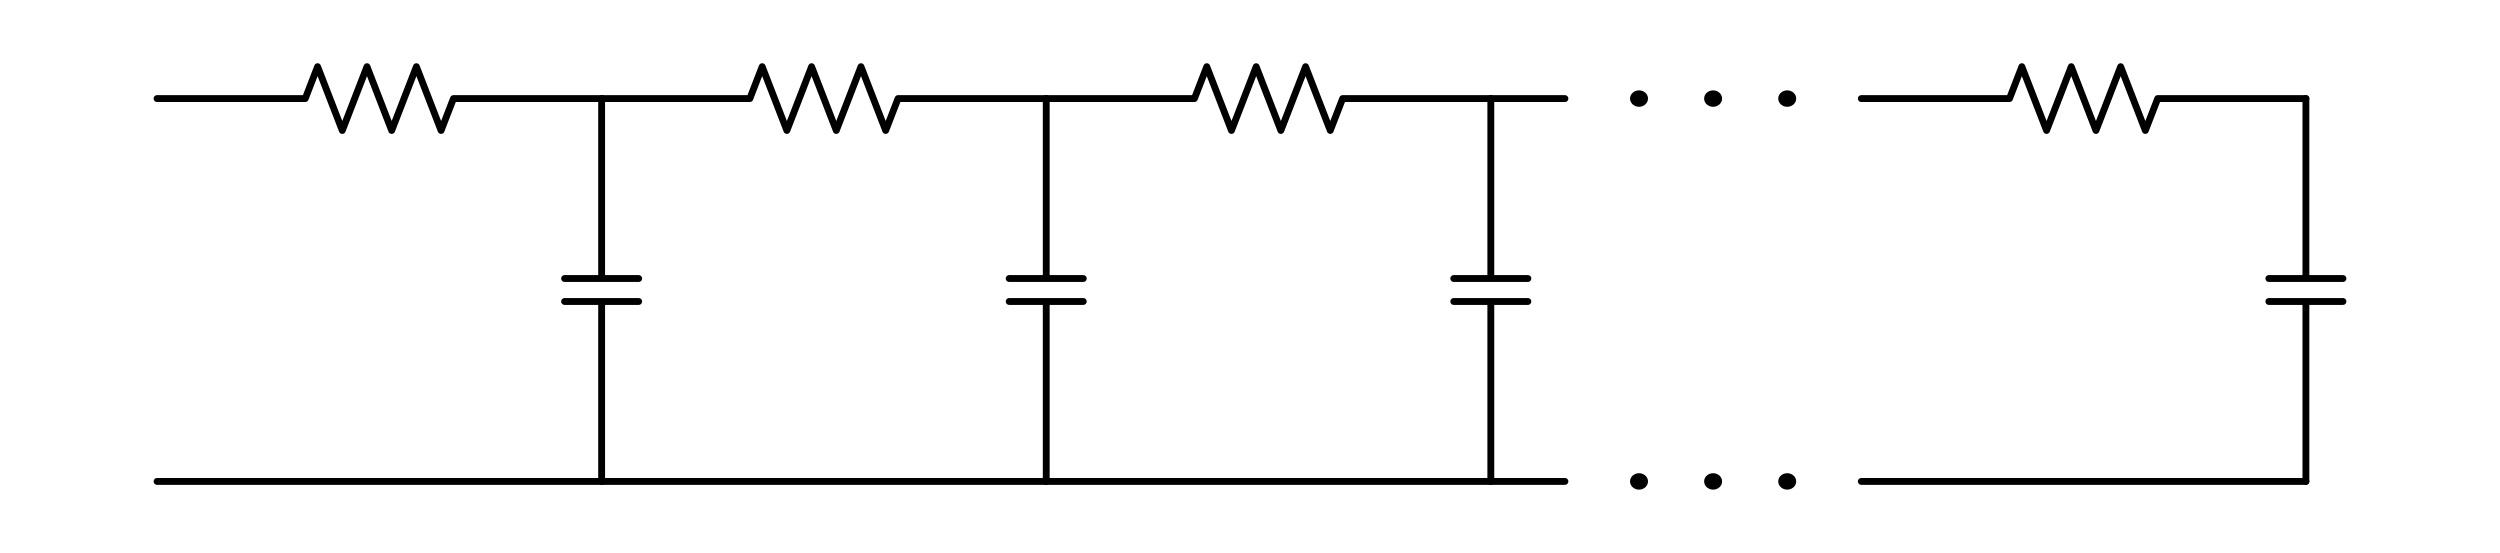 <?xml version="1.0" encoding="utf-8" standalone="no"?>
<!DOCTYPE svg PUBLIC "-//W3C//DTD SVG 1.1//EN"
  "http://www.w3.org/Graphics/SVG/1.1/DTD/svg11.dtd">
<!-- Created with matplotlib (https://matplotlib.org/) -->
<svg height="120.873pt" version="1.1" viewBox="0 0 546.57 120.873" width="546.57pt" xmlns="http://www.w3.org/2000/svg" xmlns:xlink="http://www.w3.org/1999/xlink">
 <defs>
  <style type="text/css">
*{stroke-linecap:butt;stroke-linejoin:round;}
  </style>
 </defs>
 <g id="figure_1">
  <g id="patch_1">
   <path d="M 0 120.873 
L 546.57 120.873 
L 546.57 0 
L 0 0 
z
" style="fill:none;"/>
  </g>
  <g id="axes_1">
   <g id="patch_2">
    <path clip-path="url(#p81160589f2)" d="M 358.335 22.597 
C 358.657 22.597 358.966 22.487 359.194 22.291 
C 359.422 22.095 359.55 21.829 359.55 21.551 
C 359.55 21.274 359.422 21.007 359.194 20.811 
C 358.966 20.615 358.657 20.505 358.335 20.505 
C 358.013 20.505 357.704 20.615 357.476 20.811 
C 357.248 21.007 357.12 21.274 357.12 21.551 
C 357.12 21.829 357.248 22.095 357.476 22.291 
C 357.704 22.487 358.013 22.597 358.335 22.597 
z
" style="stroke:#000000;stroke-linejoin:miter;stroke-width:1.5;"/>
   </g>
   <g id="patch_3">
    <path clip-path="url(#p81160589f2)" d="M 374.535 22.597 
C 374.857 22.597 375.166 22.487 375.394 22.291 
C 375.622 22.095 375.75 21.829 375.75 21.551 
C 375.75 21.274 375.622 21.007 375.394 20.811 
C 375.166 20.615 374.857 20.505 374.535 20.505 
C 374.213 20.505 373.904 20.615 373.676 20.811 
C 373.448 21.007 373.32 21.274 373.32 21.551 
C 373.32 21.829 373.448 22.095 373.676 22.291 
C 373.904 22.487 374.213 22.597 374.535 22.597 
z
" style="stroke:#000000;stroke-linejoin:miter;stroke-width:1.5;"/>
   </g>
   <g id="patch_4">
    <path clip-path="url(#p81160589f2)" d="M 390.735 22.597 
C 391.057 22.597 391.366 22.487 391.594 22.291 
C 391.822 22.095 391.95 21.829 391.95 21.551 
C 391.95 21.274 391.822 21.007 391.594 20.811 
C 391.366 20.615 391.057 20.505 390.735 20.505 
C 390.413 20.505 390.104 20.615 389.876 20.811 
C 389.648 21.007 389.52 21.274 389.52 21.551 
C 389.52 21.829 389.648 22.095 389.876 22.291 
C 390.104 22.487 390.413 22.597 390.735 22.597 
z
" style="stroke:#000000;stroke-linejoin:miter;stroke-width:1.5;"/>
   </g>
   <g id="patch_5">
    <path clip-path="url(#p81160589f2)" d="M 358.335 106.297 
C 358.657 106.297 358.966 106.187 359.194 105.991 
C 359.422 105.795 359.55 105.529 359.55 105.251 
C 359.55 104.974 359.422 104.707 359.194 104.511 
C 358.966 104.315 358.657 104.205 358.335 104.205 
C 358.013 104.205 357.704 104.315 357.476 104.511 
C 357.248 104.707 357.12 104.974 357.12 105.251 
C 357.12 105.529 357.248 105.795 357.476 105.991 
C 357.704 106.187 358.013 106.297 358.335 106.297 
z
" style="stroke:#000000;stroke-linejoin:miter;stroke-width:1.5;"/>
   </g>
   <g id="patch_6">
    <path clip-path="url(#p81160589f2)" d="M 374.535 106.297 
C 374.857 106.297 375.166 106.187 375.394 105.991 
C 375.622 105.795 375.75 105.529 375.75 105.251 
C 375.75 104.974 375.622 104.707 375.394 104.511 
C 375.166 104.315 374.857 104.205 374.535 104.205 
C 374.213 104.205 373.904 104.315 373.676 104.511 
C 373.448 104.707 373.32 104.974 373.32 105.251 
C 373.32 105.529 373.448 105.795 373.676 105.991 
C 373.904 106.187 374.213 106.297 374.535 106.297 
z
" style="stroke:#000000;stroke-linejoin:miter;stroke-width:1.5;"/>
   </g>
   <g id="patch_7">
    <path clip-path="url(#p81160589f2)" d="M 390.735 106.297 
C 391.057 106.297 391.366 106.187 391.594 105.991 
C 391.822 105.795 391.95 105.529 391.95 105.251 
C 391.95 104.974 391.822 104.707 391.594 104.511 
C 391.366 104.315 391.057 104.205 390.735 104.205 
C 390.413 104.205 390.104 104.315 389.876 104.511 
C 389.648 104.707 389.52 104.974 389.52 105.251 
C 389.52 105.529 389.648 105.795 389.876 105.991 
C 390.104 106.187 390.413 106.297 390.735 106.297 
z
" style="stroke:#000000;stroke-linejoin:miter;stroke-width:1.5;"/>
   </g>
   <g id="line2d_1">
    <path clip-path="url(#p81160589f2)" d="M 131.535 105.251 
L 82.935 105.251 
L 34.335 105.251 
" style="fill:none;stroke:#000000;stroke-linecap:round;stroke-width:1.5;"/>
   </g>
   <g id="line2d_2">
    <path clip-path="url(#p81160589f2)" d="M 34.335 21.551 
L 66.735 21.551 
L 69.435 14.576 
L 74.835 28.526 
L 80.235 14.576 
L 85.635 28.526 
L 91.035 14.576 
L 96.435 28.526 
L 99.135 21.551 
L 131.535 21.551 
" style="fill:none;stroke:#000000;stroke-linecap:round;stroke-width:1.5;"/>
   </g>
   <g id="line2d_3">
    <path clip-path="url(#p81160589f2)" d="M 131.535 21.551 
L 131.535 60.89 
M 139.635 60.89 
L 123.435 60.89 
M 139.635 65.912 
L 123.435 65.912 
M 131.535 65.912 
L 131.535 105.251 
" style="fill:none;stroke:#000000;stroke-linecap:round;stroke-width:1.5;"/>
   </g>
   <g id="line2d_4">
    <path clip-path="url(#p81160589f2)" d="M 228.735 105.251 
L 180.135 105.251 
L 131.535 105.251 
" style="fill:none;stroke:#000000;stroke-linecap:round;stroke-width:1.5;"/>
   </g>
   <g id="line2d_5">
    <path clip-path="url(#p81160589f2)" d="M 131.535 21.551 
L 163.935 21.551 
L 166.635 14.576 
L 172.035 28.526 
L 177.435 14.576 
L 182.835 28.526 
L 188.235 14.576 
L 193.635 28.526 
L 196.335 21.551 
L 228.735 21.551 
" style="fill:none;stroke:#000000;stroke-linecap:round;stroke-width:1.5;"/>
   </g>
   <g id="line2d_6">
    <path clip-path="url(#p81160589f2)" d="M 228.735 21.551 
L 228.735 60.89 
M 236.835 60.89 
L 220.635 60.89 
M 236.835 65.912 
L 220.635 65.912 
M 228.735 65.912 
L 228.735 105.251 
" style="fill:none;stroke:#000000;stroke-linecap:round;stroke-width:1.5;"/>
   </g>
   <g id="line2d_7">
    <path clip-path="url(#p81160589f2)" d="M 325.935 105.251 
L 277.335 105.251 
L 228.735 105.251 
" style="fill:none;stroke:#000000;stroke-linecap:round;stroke-width:1.5;"/>
   </g>
   <g id="line2d_8">
    <path clip-path="url(#p81160589f2)" d="M 228.735 21.551 
L 261.135 21.551 
L 263.835 14.576 
L 269.235 28.526 
L 274.635 14.576 
L 280.035 28.526 
L 285.435 14.576 
L 290.835 28.526 
L 293.535 21.551 
L 325.935 21.551 
" style="fill:none;stroke:#000000;stroke-linecap:round;stroke-width:1.5;"/>
   </g>
   <g id="line2d_9">
    <path clip-path="url(#p81160589f2)" d="M 325.935 21.551 
L 325.935 60.89 
M 334.035 60.89 
L 317.835 60.89 
M 334.035 65.912 
L 317.835 65.912 
M 325.935 65.912 
L 325.935 105.251 
" style="fill:none;stroke:#000000;stroke-linecap:round;stroke-width:1.5;"/>
   </g>
   <g id="line2d_10">
    <path clip-path="url(#p81160589f2)" d="M 325.935 21.551 
L 334.035 21.551 
L 342.135 21.551 
" style="fill:none;stroke:#000000;stroke-linecap:round;stroke-width:1.5;"/>
   </g>
   <g id="line2d_11">
    <path clip-path="url(#p81160589f2)" d="M 504.135 105.251 
L 455.535 105.251 
L 406.935 105.251 
" style="fill:none;stroke:#000000;stroke-linecap:round;stroke-width:1.5;"/>
   </g>
   <g id="line2d_12">
    <path clip-path="url(#p81160589f2)" d="M 406.935 21.551 
L 439.335 21.551 
L 442.035 14.576 
L 447.435 28.526 
L 452.835 14.576 
L 458.235 28.526 
L 463.635 14.576 
L 469.035 28.526 
L 471.735 21.551 
L 504.135 21.551 
" style="fill:none;stroke:#000000;stroke-linecap:round;stroke-width:1.5;"/>
   </g>
   <g id="line2d_13">
    <path clip-path="url(#p81160589f2)" d="M 504.135 21.551 
L 504.135 60.89 
M 512.235 60.89 
L 496.035 60.89 
M 512.235 65.912 
L 496.035 65.912 
M 504.135 65.912 
L 504.135 105.251 
" style="fill:none;stroke:#000000;stroke-linecap:round;stroke-width:1.5;"/>
   </g>
   <g id="line2d_14">
    <path clip-path="url(#p81160589f2)" d="M 325.935 105.251 
L 334.035 105.251 
L 342.135 105.251 
" style="fill:none;stroke:#000000;stroke-linecap:round;stroke-width:1.5;"/>
   </g>
  </g>
 </g>
 <defs>
  <clipPath id="p81160589f2">
   <rect height="106.473" width="532.17" x="7.2" y="7.2"/>
  </clipPath>
 </defs>
</svg>
